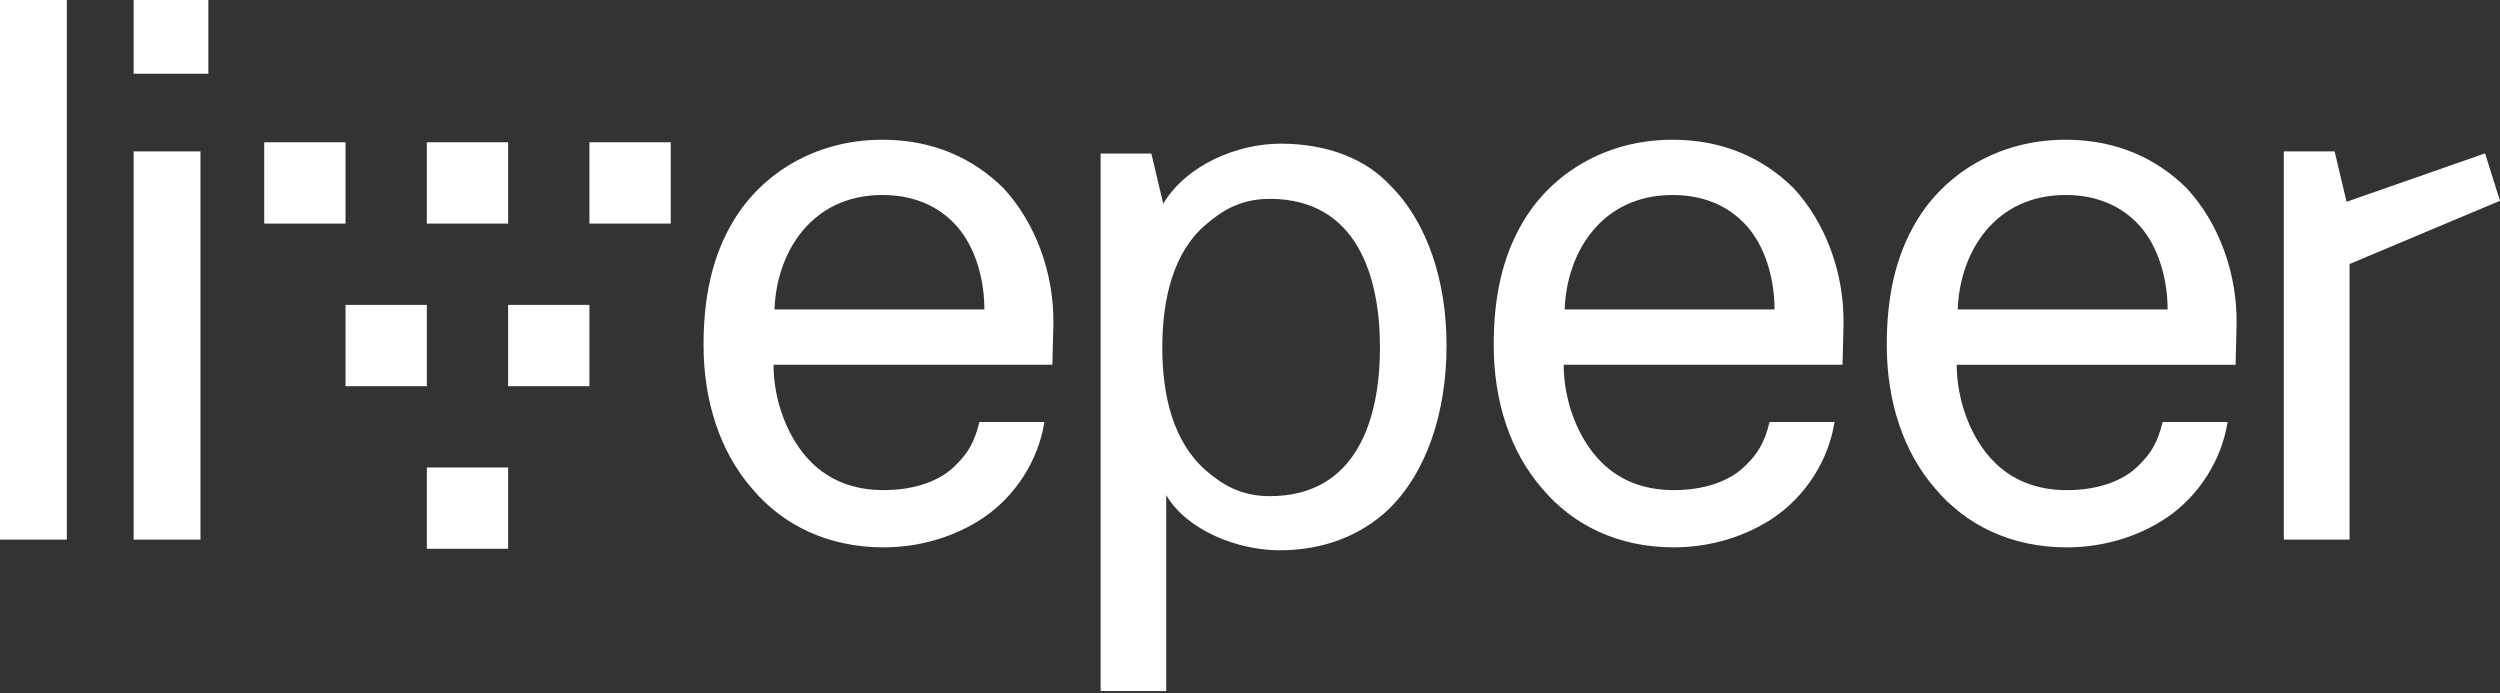 <svg width="256" height="71" viewBox="0 0 256 71" fill="none" xmlns="http://www.w3.org/2000/svg">
<rect x="0" y="0" width="256" height="71" fill="#333333" stroke="none"/>
<path fill-rule="evenodd" clip-rule="evenodd" d="M21.334 0H13.686V7.553H21.334V0ZM6.843 6.56513e-05H0V55.258H6.843V6.56513e-05ZM90.364 14.308C83.405 14.308 77.98 17.845 75.115 22.595C72.863 26.335 72.044 30.58 72.044 35.33C72.044 40.99 73.682 46.245 77.059 50.086C80.13 53.725 84.735 56.049 90.466 56.049C94.253 56.049 97.835 54.937 100.701 53.017C103.976 50.794 106.329 47.155 106.943 43.213H100.291C99.779 45.336 99.063 46.448 97.937 47.559C96.3 49.278 93.639 50.187 90.466 50.187C87.396 50.187 84.94 49.176 83.097 47.357C80.641 44.932 79.209 40.99 79.209 37.351H107.762L107.865 33.309C107.967 27.952 106.022 22.797 102.747 19.26C99.677 16.228 95.583 14.308 90.364 14.308ZM79.309 31.692C79.514 25.83 83.096 19.968 90.362 19.968C93.945 19.968 96.605 21.383 98.345 23.606C99.983 25.729 100.801 28.761 100.801 31.692H79.309ZM131.128 14.711C126.649 14.711 121.458 16.929 119.117 20.861L117.896 15.72H112.705V70.764H119.422V50.702C121.56 54.331 126.751 56.348 131.026 56.348C135.708 56.348 139.372 54.735 142.019 52.315C146.09 48.484 148.126 42.234 148.126 35.378C148.126 28.826 146.192 22.777 142.324 18.946C139.881 16.325 136.013 14.711 131.128 14.711ZM130.011 50.807C127.059 50.807 125.125 49.598 123.497 48.186C120.138 45.263 119.018 40.525 119.018 35.585C119.018 30.645 120.138 25.806 123.497 22.983C125.125 21.571 127.059 20.362 130.011 20.362C138.968 20.362 141.309 28.326 141.309 35.585C141.309 42.843 138.968 50.807 130.011 50.807ZM156.027 22.595C158.892 17.845 164.317 14.308 171.276 14.308C176.495 14.308 180.589 16.228 183.659 19.26C186.934 22.797 188.879 27.952 188.777 33.309L188.674 37.351H160.121C160.121 40.99 161.553 44.932 164.01 47.357C165.852 49.176 168.308 50.187 171.378 50.187C174.551 50.187 177.212 49.278 178.849 47.559C179.975 46.448 180.691 45.336 181.203 43.213H187.855C187.241 47.155 184.888 50.794 181.613 53.017C178.747 54.937 175.165 56.049 171.378 56.049C165.647 56.049 161.042 53.725 157.971 50.086C154.594 46.245 152.957 40.99 152.957 35.33C152.957 30.58 153.775 26.335 156.027 22.595ZM171.274 19.968C164.007 19.968 160.425 25.83 160.221 31.692H181.713C181.713 28.761 180.894 25.729 179.256 23.606C177.517 21.383 174.856 19.968 171.274 19.968ZM211.524 14.309C204.565 14.309 199.14 17.847 196.275 22.597C194.023 26.337 193.205 30.581 193.205 35.332C193.205 40.992 194.842 46.247 198.219 50.088C201.29 53.726 205.895 56.051 211.626 56.051C215.413 56.051 218.995 54.939 221.861 53.019C225.136 50.795 227.489 47.157 228.104 43.215H221.451C220.939 45.337 220.223 46.449 219.097 47.561C217.46 49.279 214.799 50.189 211.626 50.189C208.556 50.189 206.1 49.178 204.258 47.359C201.801 44.933 200.369 40.992 200.369 37.353H228.922L229.025 33.31C229.127 27.954 227.182 22.799 223.907 19.262C220.837 16.23 216.743 14.309 211.524 14.309ZM200.47 31.692C200.674 25.83 204.256 19.968 211.523 19.968C215.105 19.968 217.766 21.383 219.506 23.606C221.143 25.729 221.962 28.761 221.962 31.692H200.47ZM256 20.561L254.47 15.706L240.289 20.662L239.065 15.504H233.862V55.257H240.595V27.035L256 20.561ZM13.685 15.504H20.528V55.257H13.685V15.504Z" fill="white"/>
<path fill-rule="evenodd" clip-rule="evenodd" d="M52.032 14.569H43.707V22.894H52.032V14.569ZM52.032 47.87H43.707V56.195H52.032V47.87ZM60.358 14.569H68.683V22.894H60.358V14.569ZM35.382 14.569H27.057V22.895H35.382V14.569ZM52.032 31.219H60.358V39.545H52.032V31.219ZM43.707 31.219H35.382V39.545H43.707V31.219Z" fill="white"/>
</svg>
